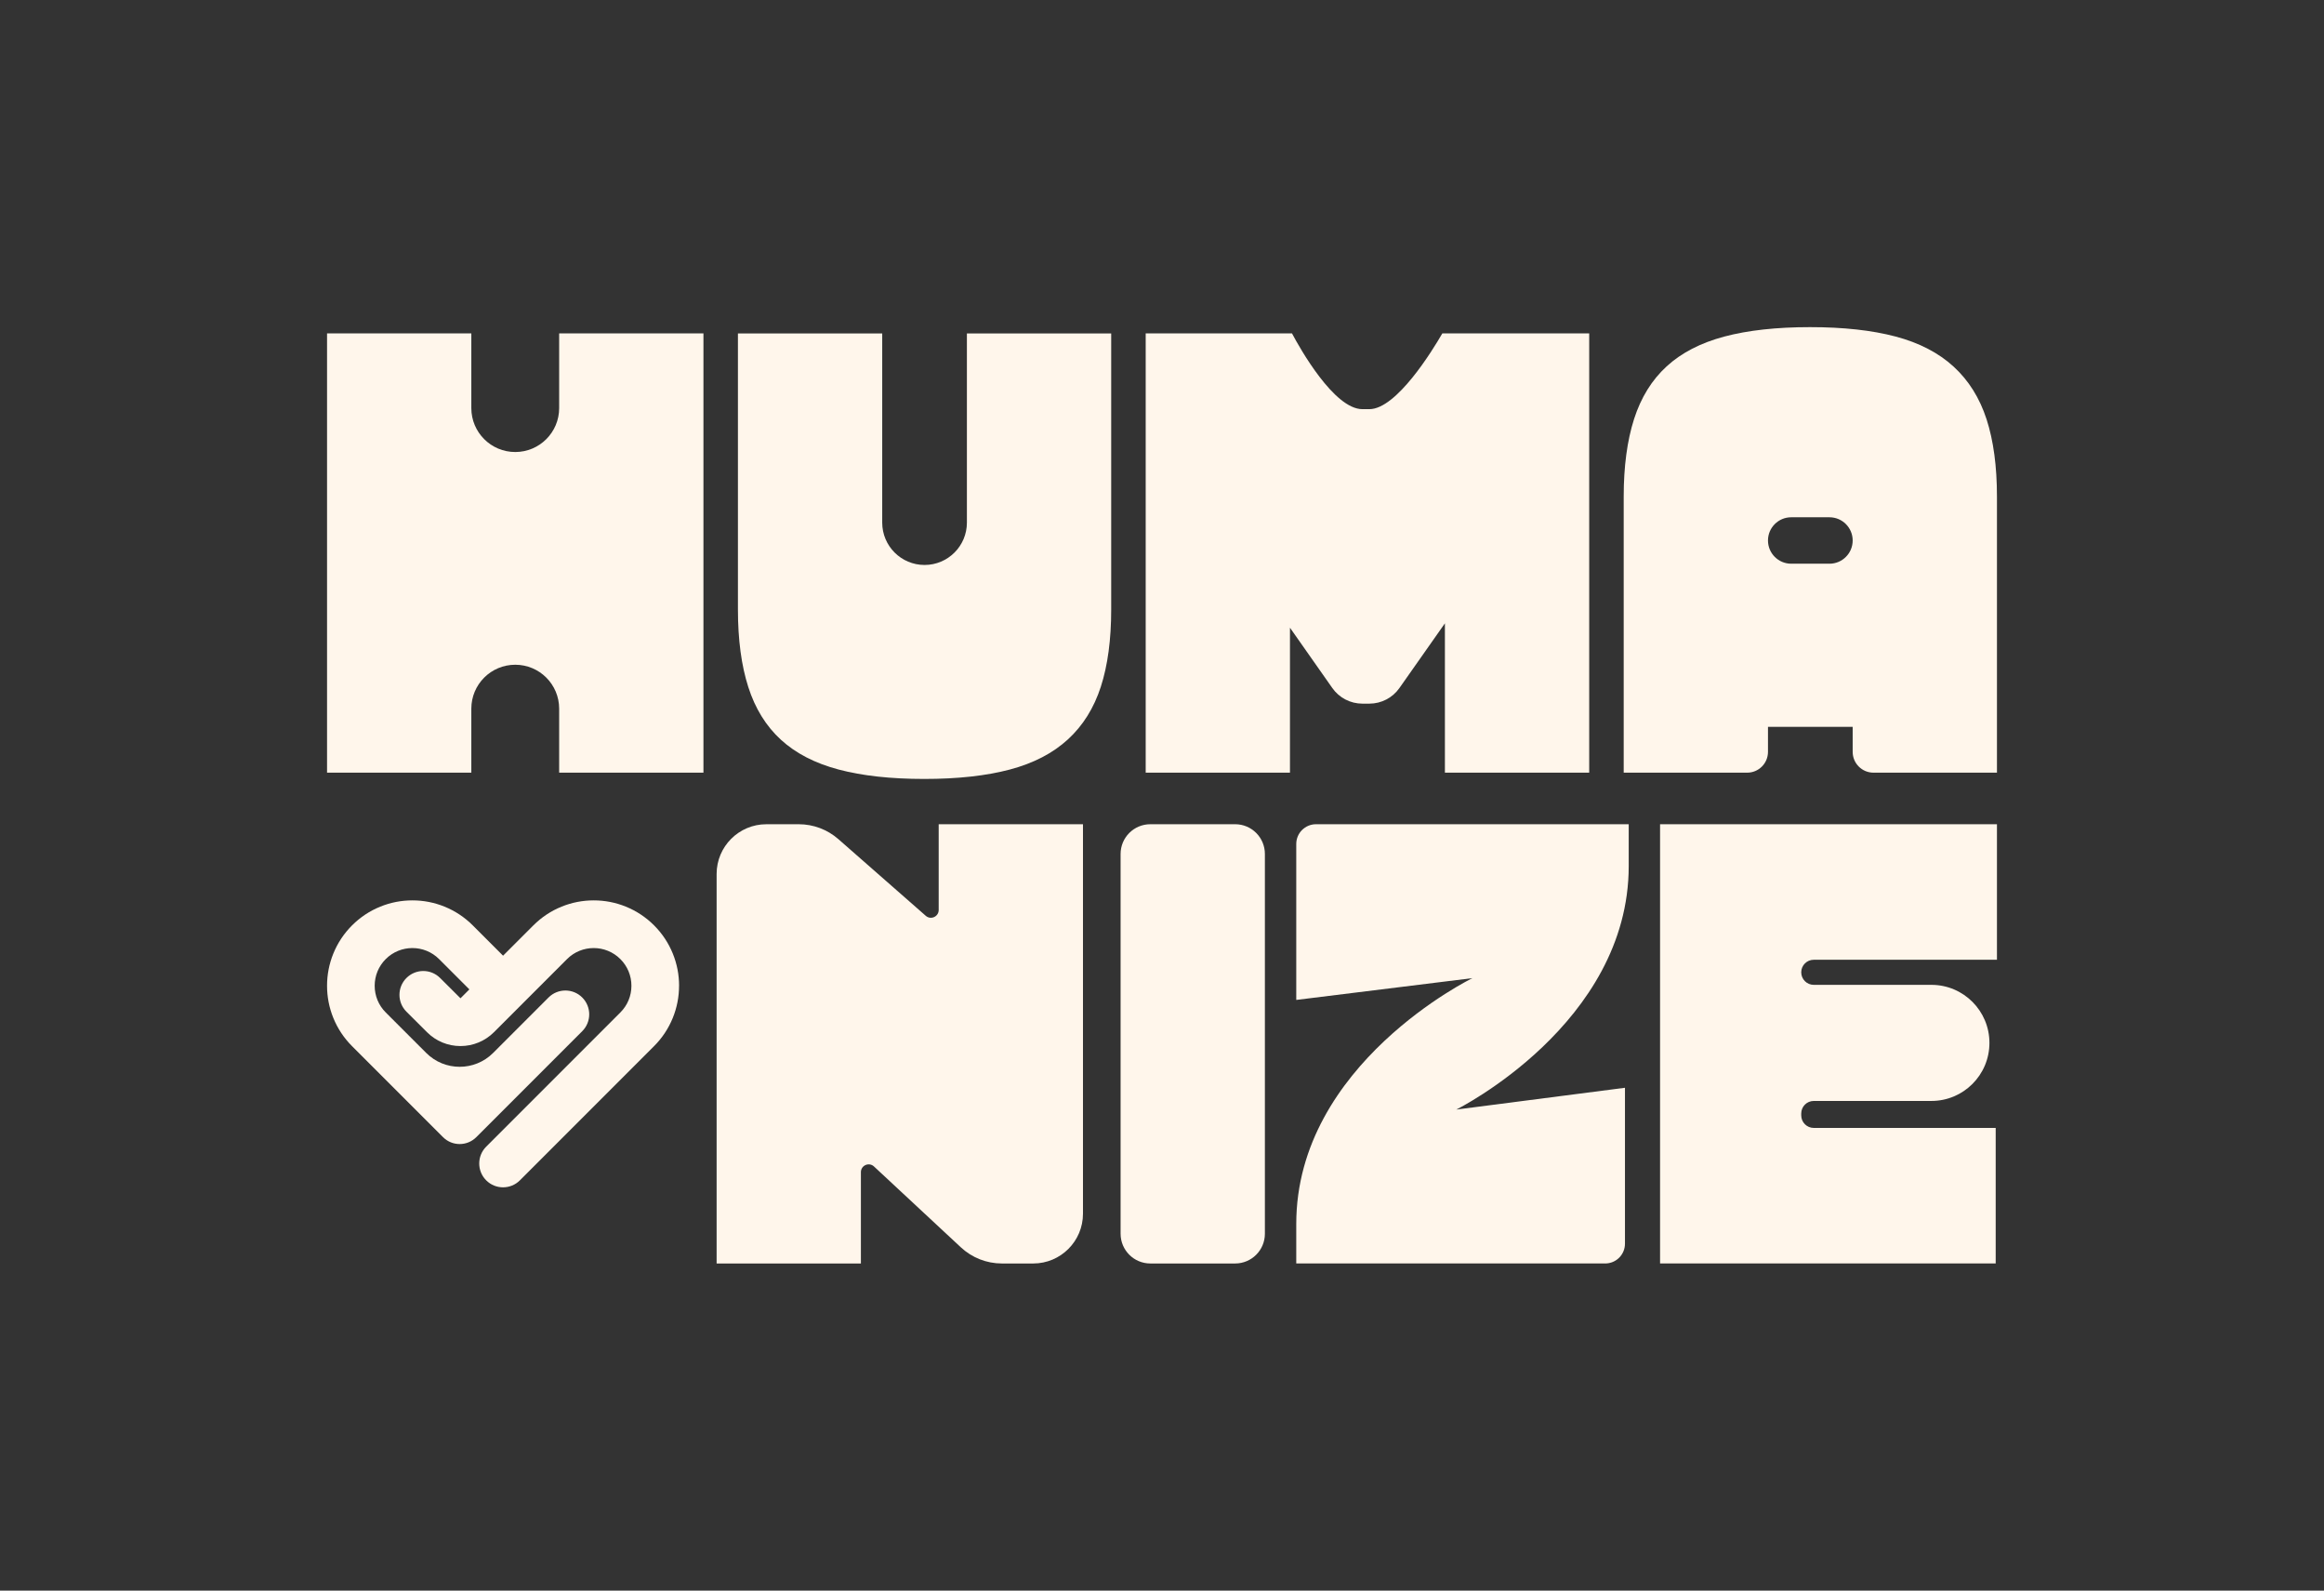 <?xml version="1.0" encoding="UTF-8"?>
<svg id="Camada_1" xmlns="http://www.w3.org/2000/svg" viewBox="0 0 2023.54 1384.57">
  <rect x="0" y="0" width="2023.54" height="1384.57" fill="#333333" stroke="none"/>
  <defs>
    <style>
      .cls-1 {
        fill: #fff6eb;
      }
    </style>
  </defs>
  <g>
    <path class="cls-1" d="M667.26,717.46h28.21c12.7,0,24.97,4.62,34.53,13l76.09,66.73c4.38,3.84,11.24.73,11.24-5.09v-74.63h125.63v339.05c0,23.91-19.39,43.3-43.3,43.3h-27.32c-13.24,0-25.98-5.01-35.67-14.03l-75.68-70.42c-4.33-4.03-11.39-.96-11.39,4.96v79.49h-125.63v-339.05c0-23.91,19.39-43.3,43.3-43.3Z"/>
    <path class="cls-1" d="M1001.6,717.46h73.88c14.29,0,25.88,11.59,25.88,25.88v330.6c0,14.29-11.59,25.88-25.88,25.88h-73.88c-14.29,0-25.88-11.59-25.88-25.88v-330.6c0-14.29,11.59-25.88,25.88-25.88Z"/>
    <path class="cls-1" d="M1145.88,717.46c-9.51,0-17.21,7.71-17.21,17.21v135.73l153.41-18.97s-153.41,74.6-153.41,213.96v34.42h269c9.51,0,17.21-7.71,17.21-17.21v-135.73l-146.86,18.97s150.13-74.54,150.13-211.99v-36.39h-272.28Z"/>
    <path class="cls-1" d="M1445.46,717.46h293.32v117.98h-159.5c-6.03,0-10.92,4.89-10.92,10.92h0c0,6.03,4.89,10.92,10.92,10.92h102.42c27.9,0,50.53,22.62,50.53,50.53h0c0,27.9-22.62,50.53-50.53,50.53h-102.42c-6.03,0-10.92,4.89-10.92,10.92v1.64c0,6.03,4.89,10.92,10.92,10.92h158.4v117.98h-292.23v-382.35Z"/>
  </g>
  <g>
    <path class="cls-1" d="M448.63,578.63h0c-21.12,0-38.24,17.12-38.24,38.24v55.71h-125.63v-382.35h125.63v65c0,21.12,17.12,38.24,38.24,38.24h0c21.12,0,38.24-17.12,38.24-38.24v-65h125.63v382.35h-125.63v-55.71c0-21.12-17.12-38.24-38.24-38.24Z"/>
    <path class="cls-1" d="M967.53,530.56c0,26.22-3,48.61-9.01,67.19-6.01,18.57-15.57,33.87-28.68,45.88-13.11,12.02-29.96,20.76-50.53,26.22-20.58,5.46-45.43,8.19-74.56,8.19s-53.99-2.73-74.56-8.19c-20.58-5.46-37.33-14.11-50.25-25.95-12.93-11.83-22.39-27.12-28.4-45.88-6.01-18.75-9.01-41.24-9.01-67.46v-240.33h125.63v164.68c0,20.36,16.51,36.87,36.87,36.87h0c20.36,0,36.87-16.51,36.87-36.87v-164.68h125.63v240.33Z"/>
    <path class="cls-1" d="M1738.78,432.24v240.34h-107.51c-10.01,0-18.12-8.11-18.12-18.12v-21.75h-73.74v21.75c0,10.01-8.11,18.12-18.12,18.12h-107.51v-240.34c0-26.22,3.01-48.7,9.01-67.46,6.01-18.75,15.47-34.04,28.4-45.88,12.92-11.83,29.67-20.48,50.25-25.95,20.57-5.46,45.42-8.19,74.56-8.19s53.98,2.73,74.56,8.19c20.57,5.46,37.42,14.2,50.52,26.22,13.11,12.02,22.67,27.31,28.68,45.88,6.01,18.57,9.01,40.97,9.01,67.18ZM1559.62,490.69h33.32c11.16,0,20.21-9.05,20.21-20.21h0c0-11.16-9.05-20.21-20.21-20.21h-33.32c-11.16,0-20.21,9.05-20.21,20.21h0c0,11.16,9.05,20.21,20.21,20.21Z"/>
    <path class="cls-1" d="M1383.74,290.23v382.36h-125.64v-130.01l-39.6,56.32c-5.98,8.53-15.76,13.6-26.18,13.6h-6.07c-10.43,0-20.2-5.08-26.19-13.61l-36.87-52.48v126.18h-125.62v-382.36h127.39c6.76,12.71,36.57,65.93,61.3,65.93h6.07c23.62,0,54.94-51.11,63.51-65.93h127.9Z"/>
  </g>
  <path class="cls-1" d="M591.26,858.07c0,9.64-1.83,19.05-5.44,27.96-3.74,9.23-9.24,17.51-16.32,24.6l-116.82,116.82c-8.1,8.1-21.23,8.1-29.33,0h0c-8.1-8.1-8.1-21.23,0-29.33l116.82-116.82c6.2-6.2,9.62-14.45,9.62-23.22s-3.42-17.02-9.62-23.22c-12.81-12.81-33.64-12.81-46.45,0l-63.63,63.63c-7.73,7.73-18.21,12.07-29.14,12.07h0c-11,0-21.34-4.28-29.12-12.05-5.65-5.64-12.18-12.15-17.9-17.84-8.11-8.07-8.15-21.19-.09-29.31h0c8.08-8.13,21.22-8.18,29.34-.09,5.67,5.65,12.14,12.08,17.77,17.7l7.74-7.74-26.38-26.38c-12.81-12.8-33.65-12.81-46.45,0-6.2,6.2-9.62,14.45-9.62,23.23s3.42,17.02,9.62,23.22l35.24,35.24c16.09,16.09,42.18,16.09,58.27,0l48.26-48.26c8.1-8.1,21.23-8.1,29.33,0h0c8.1,8.1,8.1,21.23,0,29.33l-92.25,92.25c-7.99,7.99-20.95,7.99-28.95,0l-79.23-79.23c-7.09-7.09-12.58-15.36-16.32-24.6-3.61-8.91-5.44-18.31-5.44-27.96s1.83-19.05,5.44-27.96c3.74-9.23,9.24-17.51,16.32-24.6,7.09-7.09,15.36-12.58,24.6-16.32,8.91-3.61,18.31-5.44,27.96-5.44s19.05,1.83,27.96,5.44c9.23,3.74,17.51,9.24,24.6,16.32l26.38,26.38,26.38-26.38c7.09-7.09,15.36-12.58,24.6-16.32,8.91-3.61,18.31-5.44,27.96-5.44s19.05,1.83,27.96,5.44c9.23,3.74,17.51,9.24,24.6,16.32,7.09,7.09,12.58,15.36,16.32,24.6,3.61,8.91,5.44,18.31,5.44,27.96Z"/>
</svg>